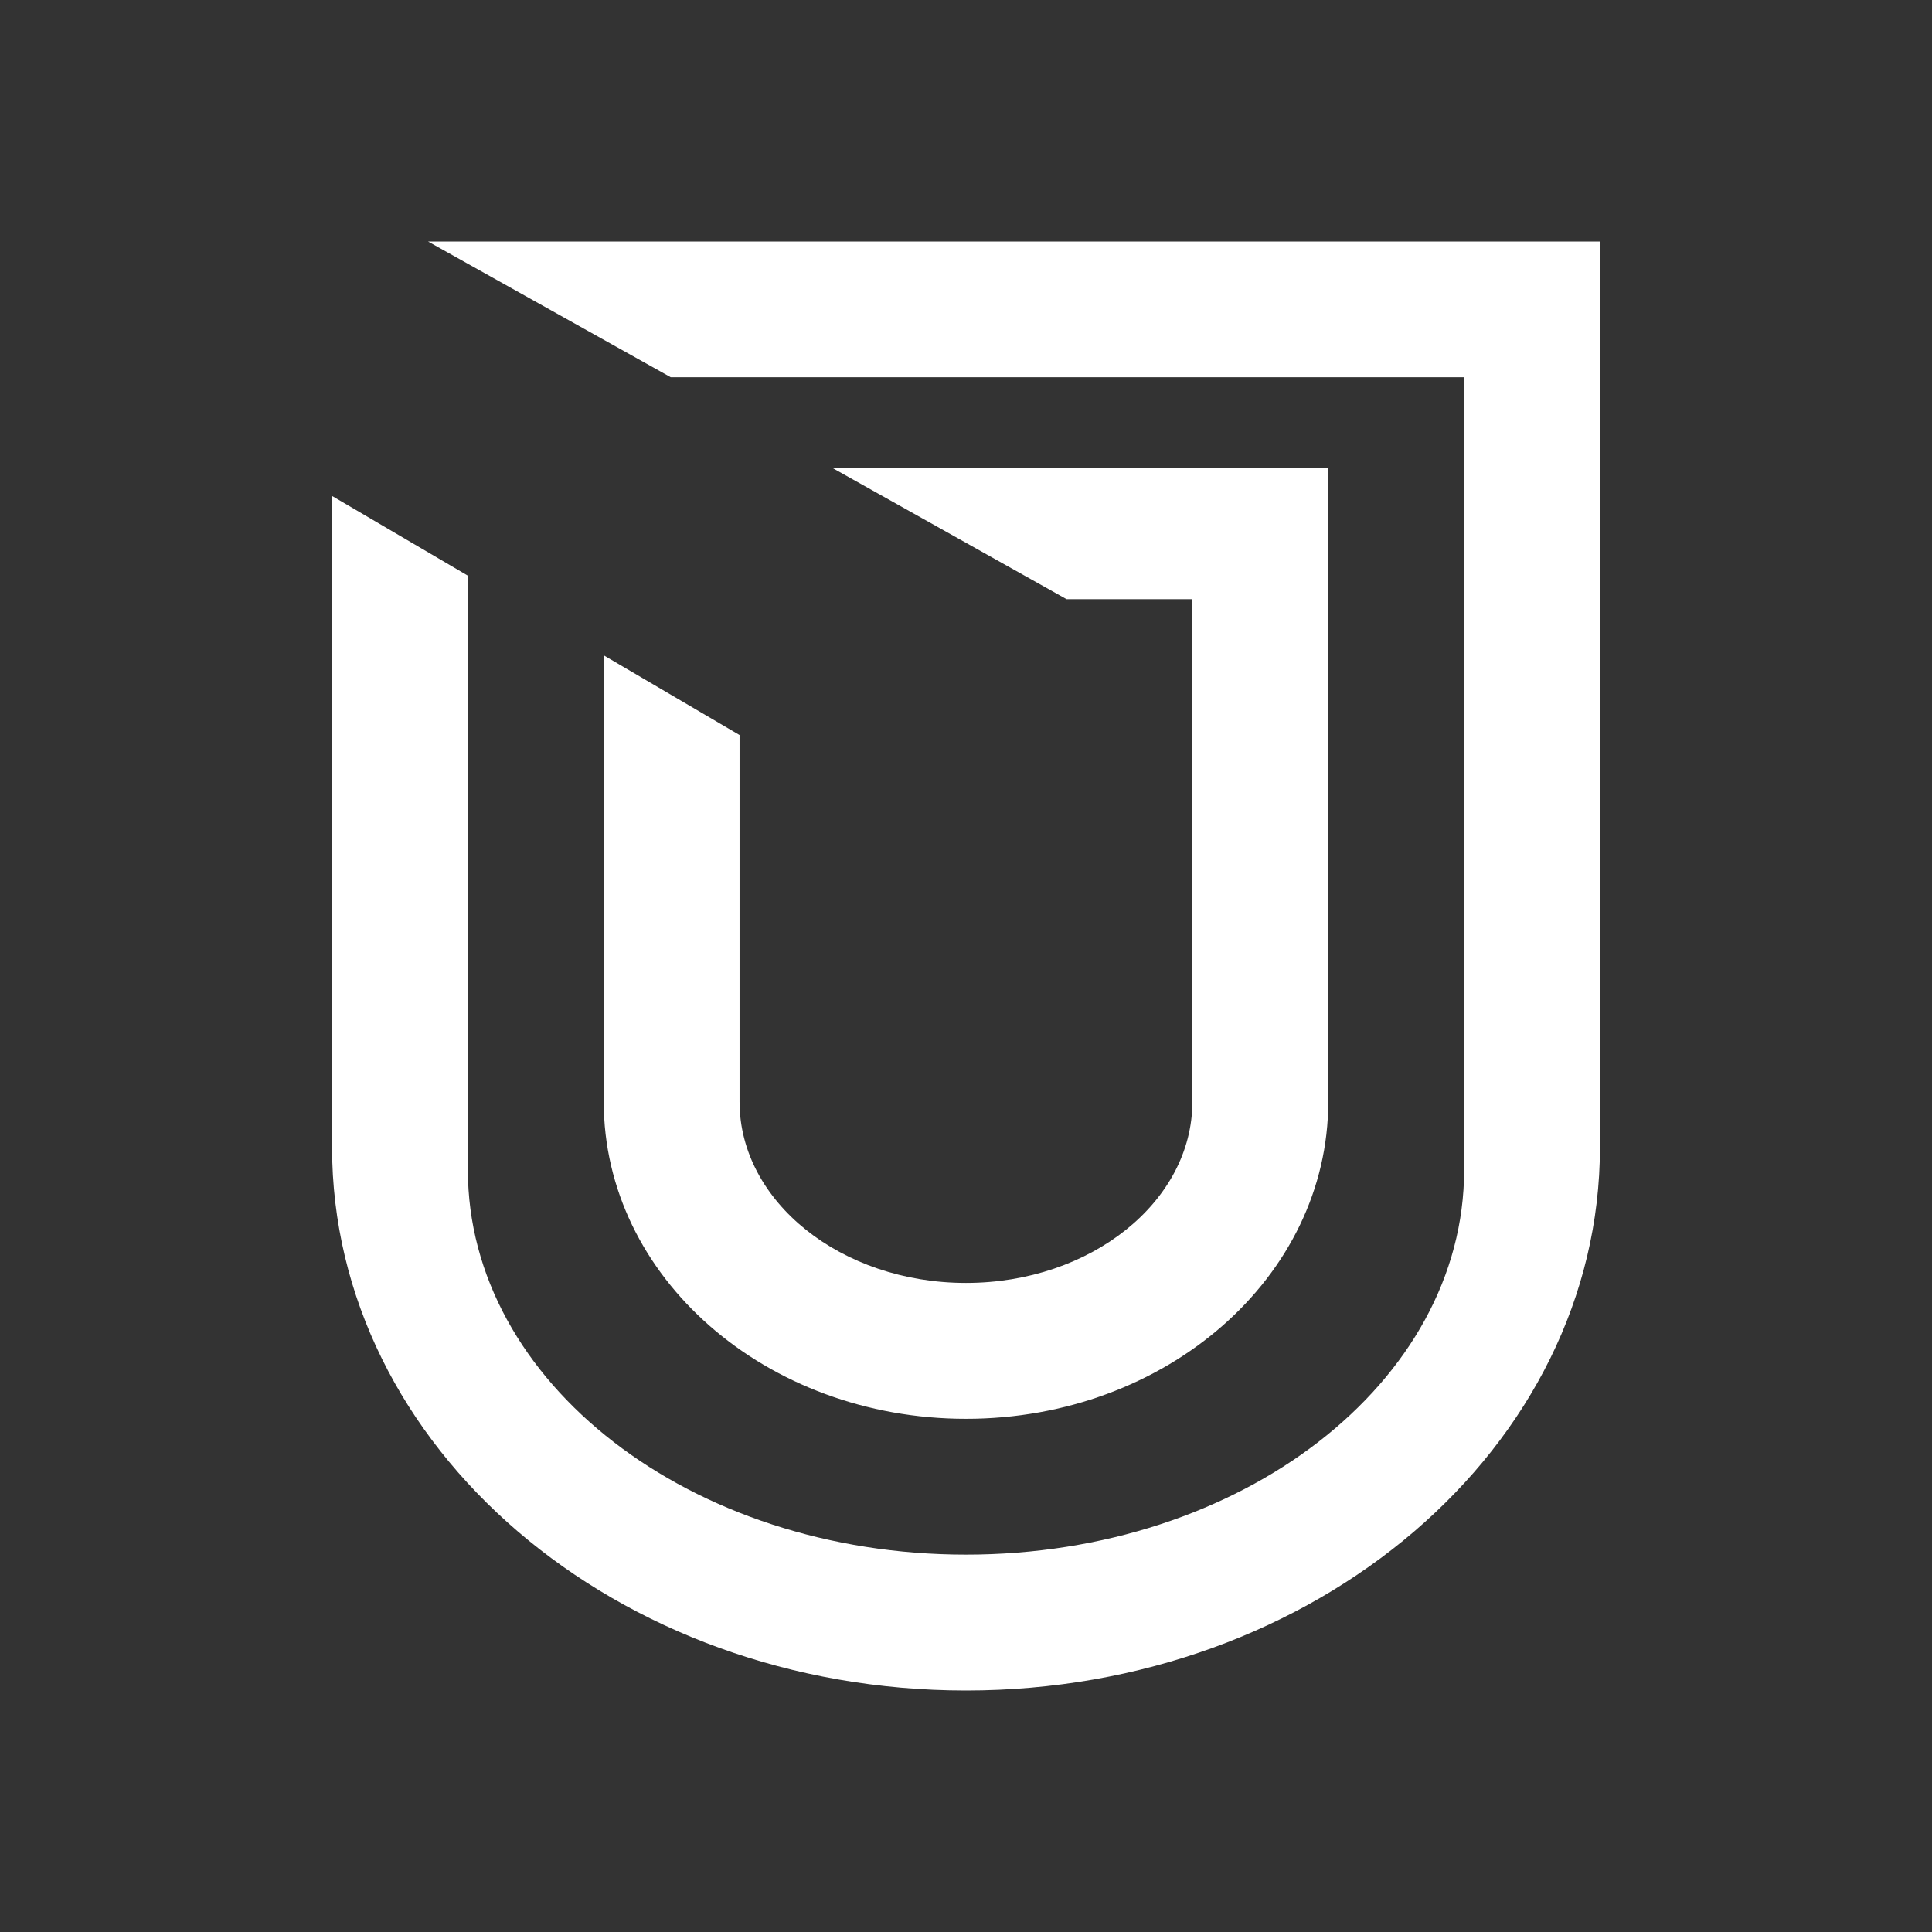 <svg xmlns="http://www.w3.org/2000/svg" width="24" height="24" fill="none" viewBox="0 0 24 24">
    <rect x="0" y="0" width="24" height="24" fill="#333333" stroke="none"/>
    <path fill="#fff" d="M9.187 9.131 7.5 8.141v5.546c0 2.177 2.014 3.938 4.5 3.938s4.5-1.76 4.5-3.938V5.813h-6.16l2.909 1.63h1.563v6.244c0 1.238-1.26 2.25-2.812 2.25-1.553 0-2.813-1.012-2.813-2.25zm-3.375-1.98v7.38c0 2.644 2.768 4.781 6.188 4.781s6.188-2.137 6.188-4.78V4.686H8.332L5.317 3h14.558v11.25c0 3.73-3.527 6.75-7.875 6.75s-7.875-3.02-7.875-6.75V6.161z"/>
</svg>
